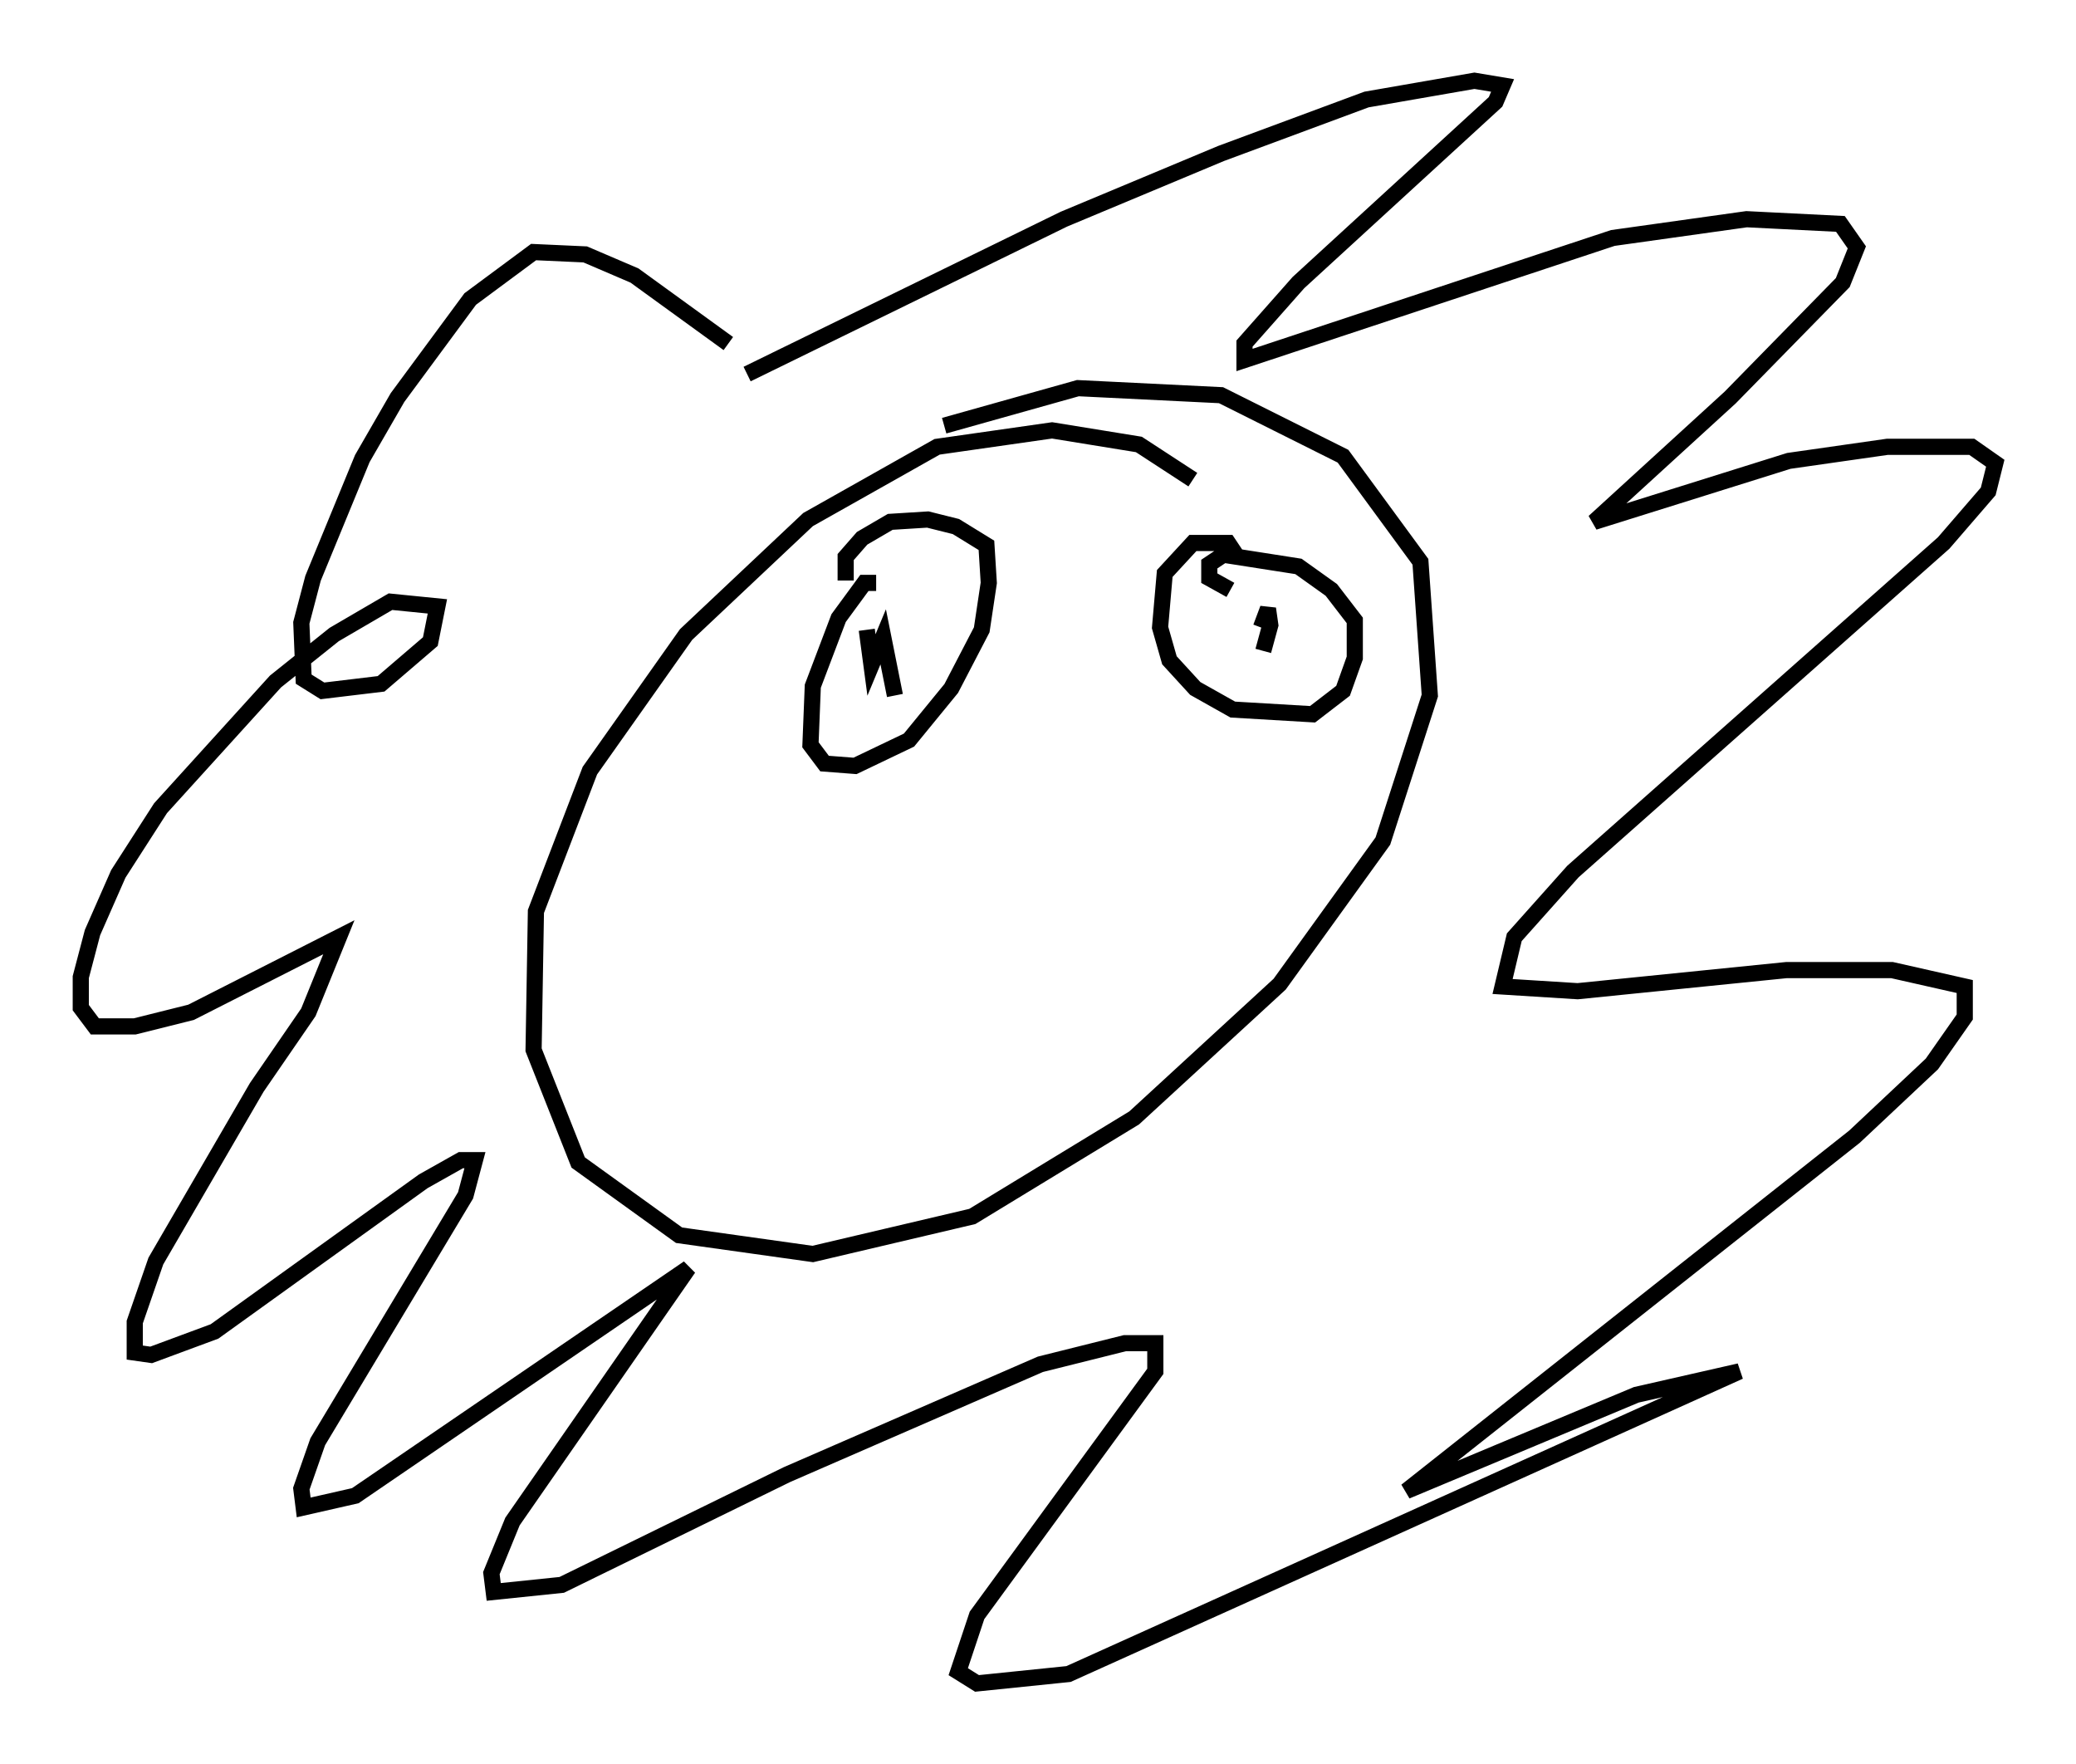 <?xml version="1.0" encoding="utf-8" ?>
<svg baseProfile="full" height="109.206" version="1.1" width="128.525" xmlns="http://www.w3.org/2000/svg" xmlns:ev="http://www.w3.org/2001/xml-events" xmlns:xlink="http://www.w3.org/1999/xlink"><defs /><rect fill="white" height="109.206" width="128.525" x="0" y="0" /><path d="M75.737, 33.033 m-1.888, -3.341 l-3.341, -2.179 -5.374, -0.872 l-7.117, 1.017 -7.989, 4.503 l-7.553, 7.117 -5.955, 8.425 l-3.341, 8.715 -0.145, 8.57 l2.76, 6.972 6.246, 4.503 l8.279, 1.162 9.877, -2.324 l10.022, -6.101 9.006, -8.279 l6.391, -8.86 2.905, -9.006 l-0.581, -8.279 -4.793, -6.536 l-7.553, -3.777 -8.86, -0.436 l-8.279, 2.324 m-13.363, -5.084 l-5.81, -4.212 -3.05, -1.307 l-3.196, -0.145 -3.922, 2.905 l-4.503, 6.101 -2.179, 3.777 l-3.05, 7.408 -0.726, 2.76 l0.145, 3.486 1.162, 0.726 l3.631, -0.436 3.05, -2.615 l0.436, -2.179 -2.905, -0.291 l-3.486, 2.034 -3.631, 2.905 l-7.117, 7.844 -2.615, 4.067 l-1.598, 3.631 -0.726, 2.76 l0.0, 1.888 0.872, 1.162 l2.469, 0.0 3.486, -0.872 l9.151, -4.648 -1.888, 4.648 l-3.196, 4.648 -6.246, 10.749 l-1.307, 3.777 0.0, 1.888 l1.017, 0.145 3.922, -1.453 l12.927, -9.296 2.324, -1.307 l0.872, 0.0 -0.581, 2.179 l-9.151, 15.251 -1.017, 2.905 l0.145, 1.162 3.196, -0.726 l20.626, -14.089 -10.894, 15.687 l-1.307, 3.196 0.145, 1.162 l4.212, -0.436 13.944, -6.827 l15.687, -6.827 5.229, -1.307 l1.888, 0.0 0.0, 1.743 l-11.039, 15.106 -1.162, 3.486 l1.162, 0.726 5.665, -0.581 l41.542, -18.737 -6.391, 1.453 l-14.235, 5.955 27.743, -21.933 l4.793, -4.503 2.034, -2.905 l0.0, -1.888 -4.503, -1.017 l-6.536, 0.0 -12.927, 1.307 l-4.648, -0.291 0.726, -3.05 l3.631, -4.067 22.95, -20.335 l2.76, -3.196 0.436, -1.743 l-1.453, -1.017 -5.229, 0.0 l-6.101, 0.872 -12.056, 3.777 l8.425, -7.698 6.972, -7.117 l0.872, -2.179 -1.017, -1.453 l-5.81, -0.291 -8.279, 1.162 l-22.804, 7.553 0.0, -1.017 l3.341, -3.777 12.201, -11.184 l0.436, -1.017 -1.743, -0.291 l-6.682, 1.162 -9.006, 3.341 l-9.732, 4.067 -19.609, 9.587 m7.989, 12.927 l-0.726, 0.0 -1.598, 2.179 l-1.598, 4.212 -0.145, 3.631 l0.872, 1.162 1.888, 0.145 l3.341, -1.598 2.615, -3.196 l1.888, -3.631 0.436, -2.905 l-0.145, -2.324 -1.888, -1.162 l-1.743, -0.436 -2.324, 0.145 l-1.743, 1.017 -1.017, 1.162 l0.0, 1.453 m24.257, -1.453 l-0.581, -0.872 -2.179, 0.0 l-1.743, 1.888 -0.291, 3.341 l0.581, 2.034 1.598, 1.743 l2.324, 1.307 4.939, 0.291 l1.888, -1.453 0.726, -2.034 l0.0, -2.324 -1.453, -1.888 l-2.034, -1.453 -4.648, -0.726 l-0.872, 0.581 0.0, 0.872 l1.307, 0.726 m2.034, 3.777 l0.436, -1.598 -0.145, -1.017 l-0.436, 1.162 m-24.402, 0.145 l0.291, 2.179 0.726, -1.743 l0.726, 3.631 " fill="none" stroke="black" stroke-width="1" /></svg>